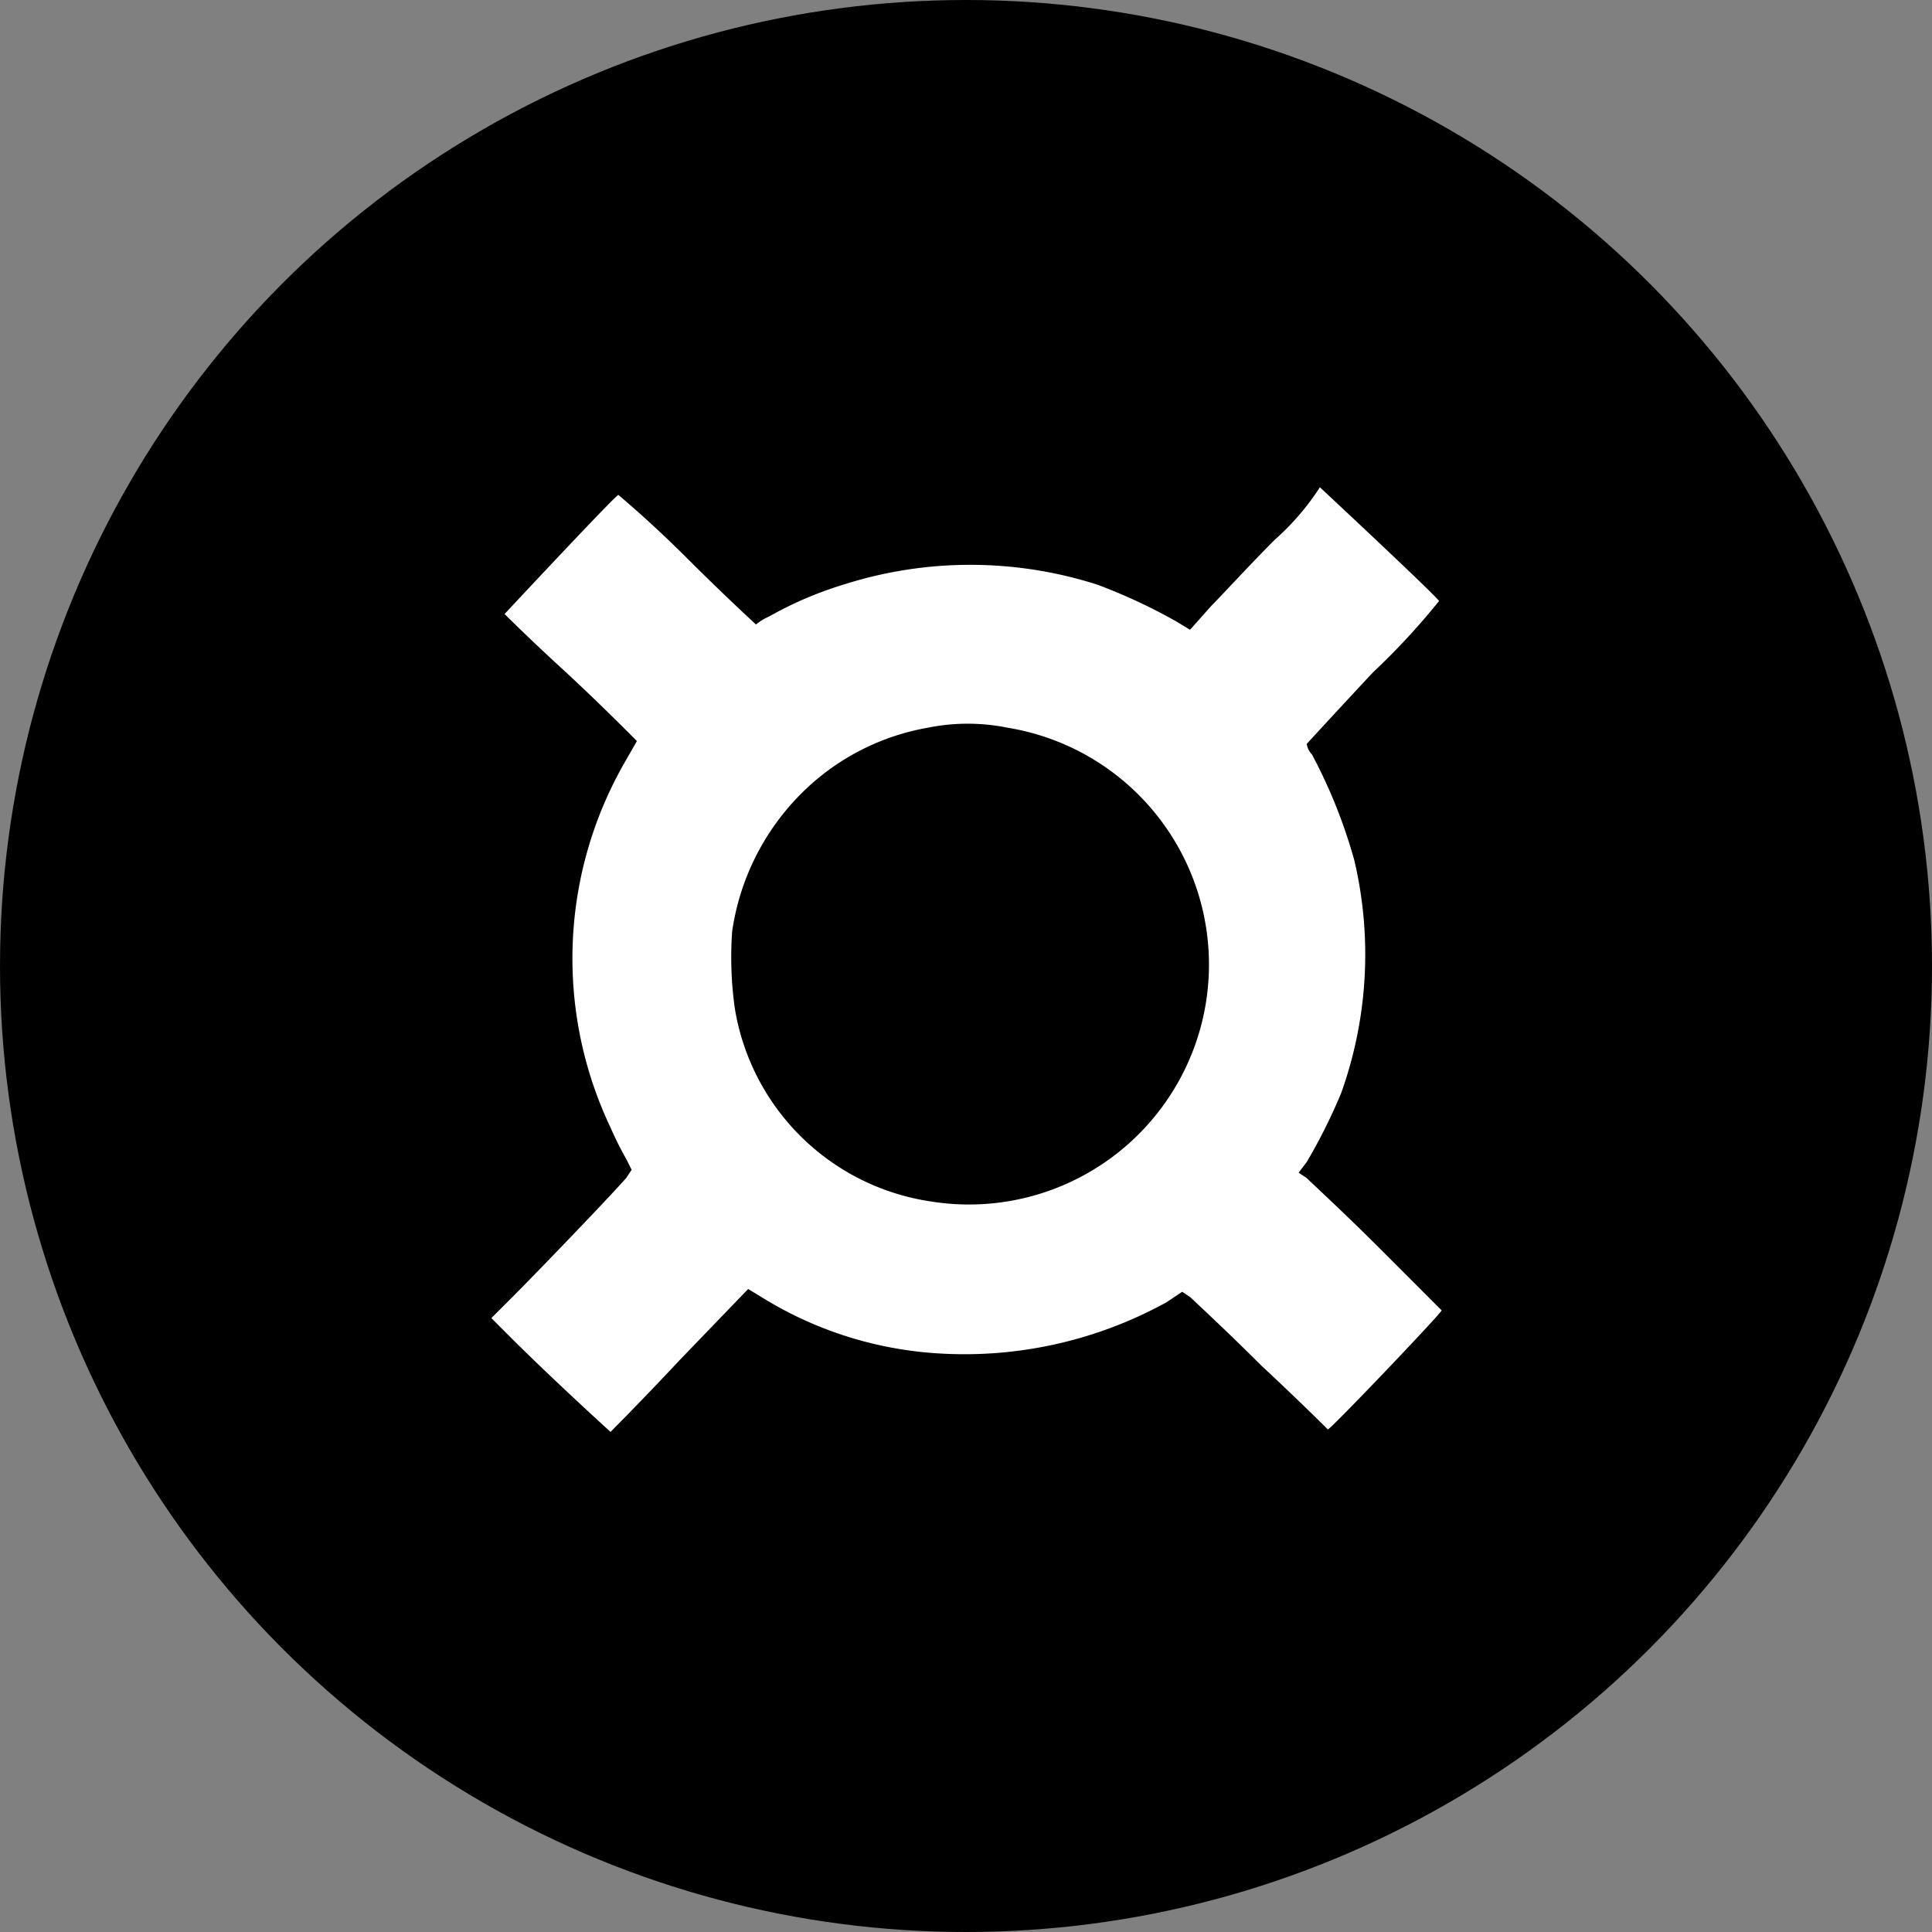 <?xml version="1.0" encoding="UTF-8"?>
<svg xmlns="http://www.w3.org/2000/svg" width="48" height="48" viewBox="0 0 48 48">
  <rect x="0" y="0" width="48" height="48" fill="#808080" stroke="none"/>
  <g transform="translate(0.038 -0.002)">
    <g transform="translate(-0.038 0.002)">
      <g transform="translate(0 0)">
        <circle cx="24" cy="24" r="24" transform="translate(0 0)"></circle>
      </g>
    </g>
    <g transform="translate(12.169 12.098)">
      <path d="M-547.937-34.885c-.592.592-1.315,1.381-1.578,1.644l-.526.592-.329-.2a13.722,13.722,0,0,0-1.973-.921,10.346,10.346,0,0,0-6.312,0,9.138,9.138,0,0,0-1.841.789,1.436,1.436,0,0,0-.329.2s-.789-.723-1.71-1.644S-564.244-36-564.244-36c-.066,0-2.827,2.959-2.827,2.959s.592.592,1.381,1.315,1.512,1.447,1.644,1.578l.263.263-.263.46a9.79,9.79,0,0,0-.394,9.14,8.555,8.555,0,0,0,.394.789l.132.263-.132.2c-.46.526-2.367,2.5-2.827,2.959l-.526.526.46.46c1.052,1.052,2.5,2.367,2.5,2.367s.789-.789,1.71-1.775l1.71-1.775.329.2a9.391,9.391,0,0,0,4.142,1.381,10.4,10.4,0,0,0,5.918-1.249l.394-.263.2.132c.066.066.921.855,1.775,1.71.921.855,1.644,1.578,1.644,1.578.066,0,2.827-2.893,2.827-2.959l-1.578-1.578c-.855-.855-1.644-1.578-1.775-1.71l-.2-.132.2-.263a13.822,13.822,0,0,0,.855-1.71,10.209,10.209,0,0,0,.329-5.786,12.928,12.928,0,0,0-1.052-2.63.5.5,0,0,1-.132-.263s.723-.789,1.644-1.775a17.518,17.518,0,0,0,1.644-1.775c0-.066-2.959-2.827-2.959-2.827A6.335,6.335,0,0,1-547.937-34.885Zm-6.641,4.668a5.963,5.963,0,0,1,4.931,6.838,5.963,5.963,0,0,1-6.838,4.932,5.791,5.791,0,0,1-4.866-4.8,9.1,9.1,0,0,1-.066-1.907,6.071,6.071,0,0,1,1.71-3.419,5.881,5.881,0,0,1,3.156-1.644,4.981,4.981,0,0,1,1.973,0Z" transform="translate(567.4 36.2)" fill="#fff"></path>
    </g>
  </g>
</svg>
